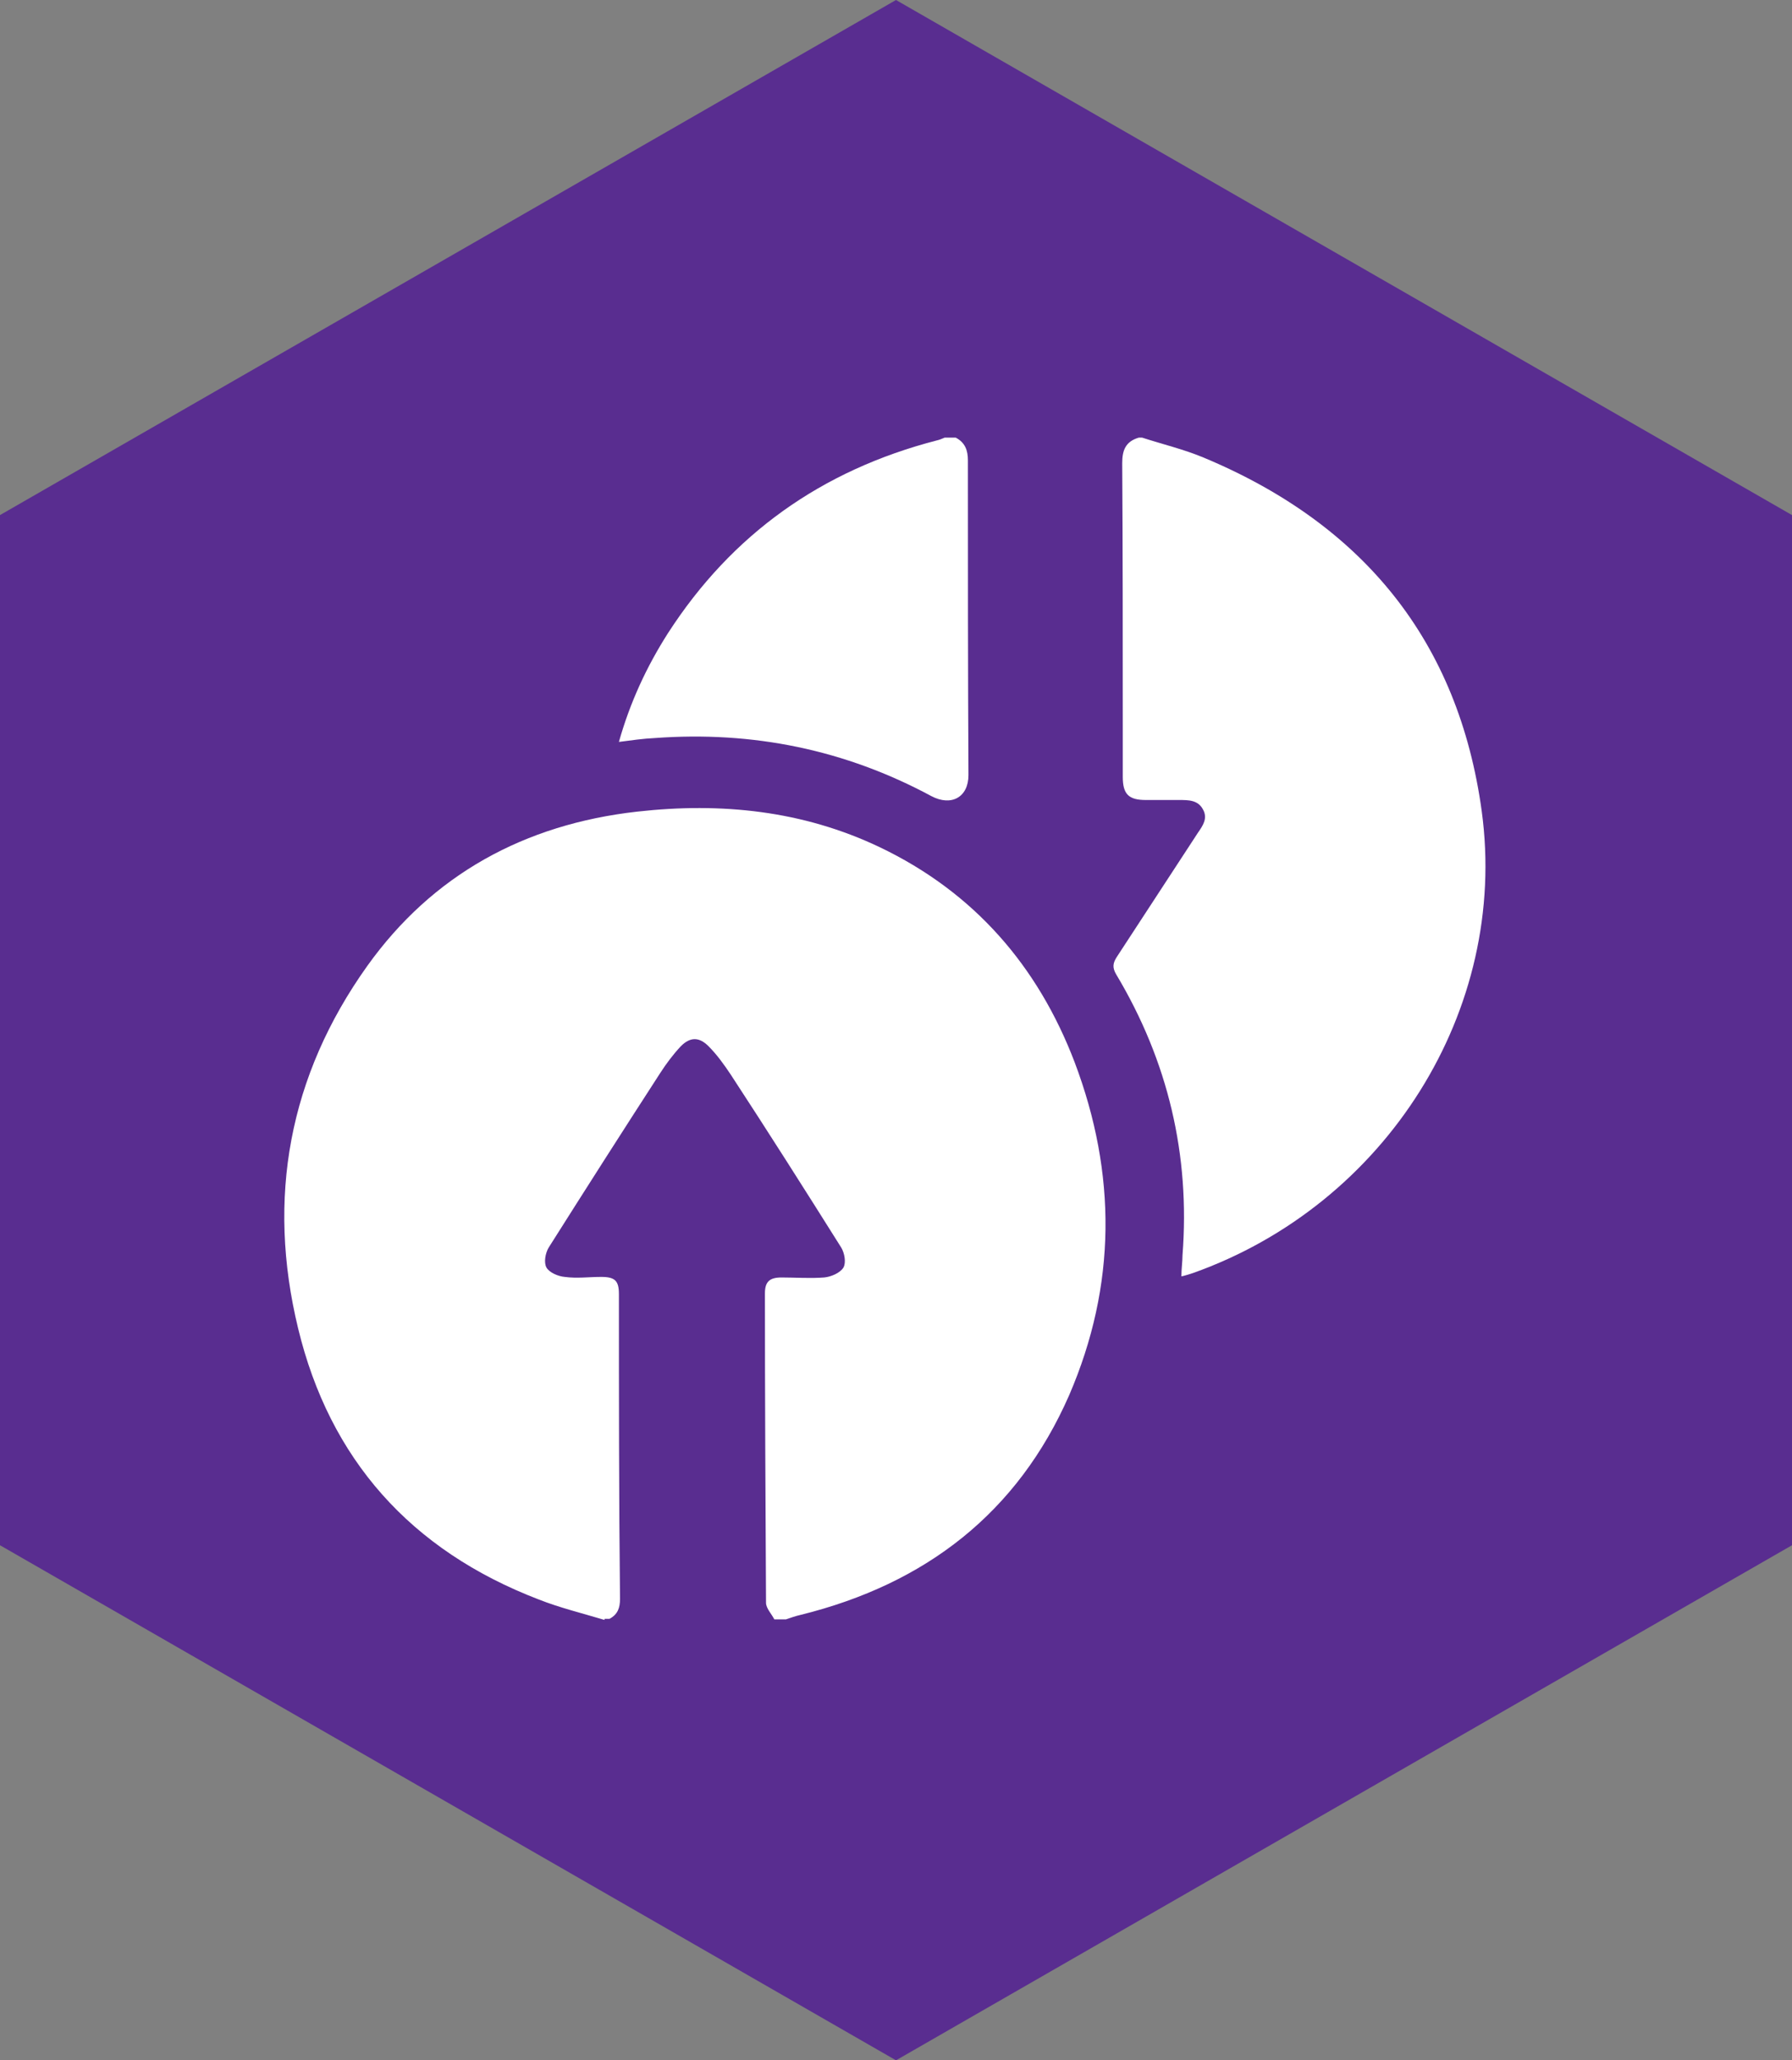 <?xml version="1.0" encoding="UTF-8"?><svg id="_圖層_2" xmlns="http://www.w3.org/2000/svg" viewBox="0 0 32.4 37.24"><rect x="0" y="0" width="32.4" height="37.24" fill="#808080" stroke="none"/><defs><style>.cls-1{fill:#fff;fill-rule:evenodd;}.cls-2{fill:#592d90;}</style></defs><g id="_x30_2發現市場"><polygon class="cls-2" points="0 9.31 16.2 0 32.4 9.31 32.4 27.93 16.2 37.24 0 27.93 0 9.31"/><path class="cls-1" d="M10.93,29.28c-.4-.12-.81-.22-1.19-.37-2.32-.89-3.78-2.54-4.35-4.9-.57-2.35-.17-4.56,1.25-6.55,1.18-1.65,2.84-2.56,4.88-2.79,1.52-.17,2.99-.02,4.38.64,1.72.82,2.87,2.16,3.53,3.89.76,2.01.76,4.03-.1,6.02-.93,2.12-2.59,3.41-4.86,3.97-.09.02-.17.05-.26.08h-.21c-.05-.1-.15-.2-.15-.3-.01-1.86-.02-3.73-.02-5.59,0-.21.08-.29.3-.29.26,0,.51.02.77,0,.12-.01.29-.08.35-.18.05-.09.02-.26-.04-.36-.66-1.05-1.32-2.09-2-3.13-.12-.18-.25-.36-.4-.51-.17-.17-.33-.17-.5,0-.14.15-.26.31-.37.48-.68,1.05-1.35,2.1-2.02,3.16-.06.1-.09.27-.04.36.05.09.21.16.33.17.22.03.44,0,.66,0,.25,0,.32.07.32.31,0,1.84,0,3.67.02,5.51,0,.16-.04.28-.19.36h-.09Z"/><path class="cls-1" d="M20.65,7.91c.37.12.75.21,1.11.36,2.9,1.21,4.61,3.33,5.03,6.39.49,3.6-1.73,7.11-5.22,8.35-.06.02-.12.04-.21.06,0-.14.02-.26.02-.38.14-1.81-.26-3.51-1.2-5.08-.07-.12-.06-.2.01-.31.49-.75.98-1.5,1.47-2.25.09-.13.18-.26.09-.42-.09-.17-.26-.17-.43-.17-.2,0-.4,0-.6,0-.31,0-.42-.1-.42-.42,0-.31,0-.63,0-.94,0-1.58,0-3.16-.01-4.73,0-.23.06-.39.3-.46h.04Z"/><path class="cls-1" d="M17.28,7.91c.17.09.22.23.22.41,0,1.9,0,3.8.01,5.69,0,.4-.31.57-.67.38-1.56-.84-3.23-1.18-5-1.05-.21.01-.42.04-.65.07.2-.71.5-1.36.89-1.97,1.15-1.78,2.77-2.94,4.86-3.48.05-.01.09-.03.14-.05h.21Z"/></g></svg>